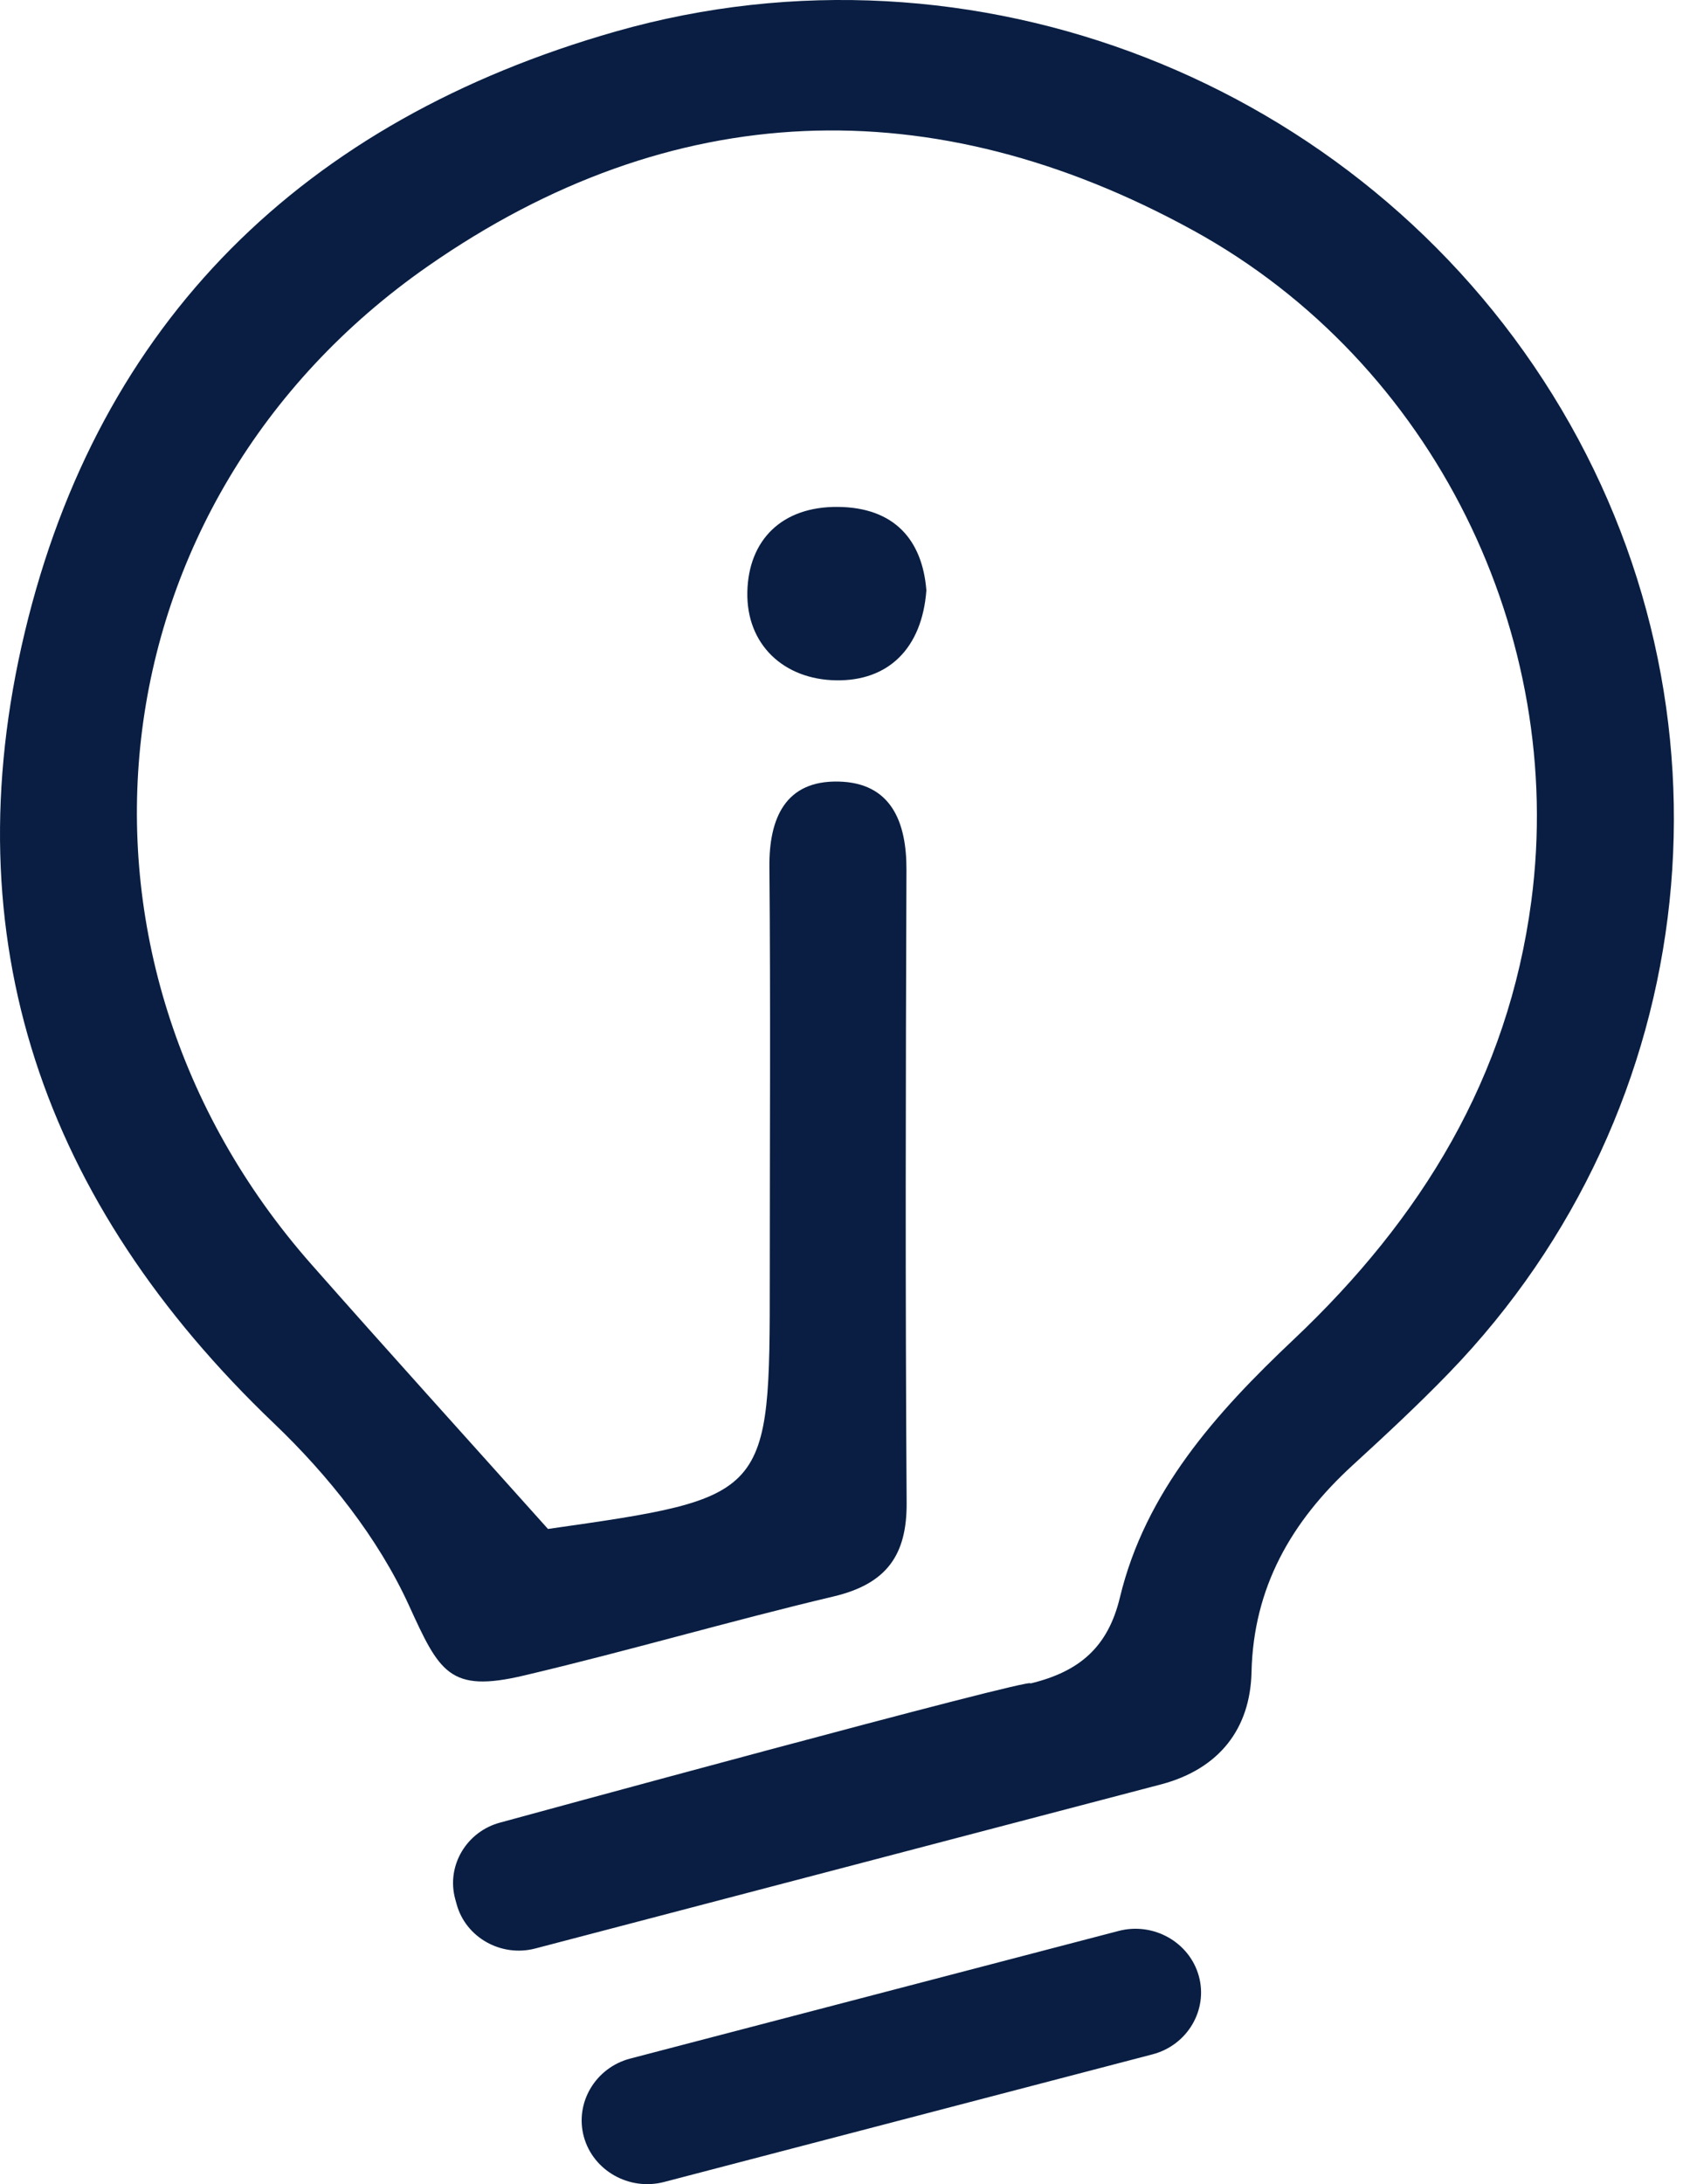 <svg width="37" height="48" viewBox="0 0 37 48" fill="none" xmlns="http://www.w3.org/2000/svg">
<path d="M25.338 45.147L14.6 47.952C13.835 48.152 13.041 47.705 12.836 46.959C12.632 46.214 13.09 45.44 13.855 45.24L24.593 42.435C25.358 42.235 26.151 42.682 26.356 43.428C26.561 44.174 26.103 44.947 25.338 45.147ZM20.366 12.974C20.27 14.25 19.53 14.97 18.38 14.951C17.236 14.933 16.403 14.169 16.43 13.004C16.457 11.871 17.185 11.127 18.425 11.14C19.664 11.153 20.278 11.867 20.366 12.974ZM34.132 8.673C29.861 1.794 21.4 -1.548 13.54 0.691C6.661 2.651 2.176 7.079 0.546 13.889C-1.069 20.63 0.941 26.428 6.025 31.283C7.218 32.422 8.314 33.801 8.987 35.273C9.661 36.748 9.877 37.21 11.518 36.822C13.798 36.285 16.048 35.624 18.327 35.084C19.496 34.807 19.94 34.171 19.932 33.023C19.901 28.387 19.911 23.751 19.928 19.116C19.932 18.066 19.594 17.202 18.436 17.176C17.264 17.149 16.905 17.985 16.915 19.054C16.942 22.06 16.923 25.065 16.923 28.071C16.923 32.906 16.923 32.906 12.047 33.601C10.193 31.53 8.505 29.668 6.844 27.784C0.883 21.021 1.973 11.024 9.413 5.846C14.758 2.126 20.5 1.919 26.225 5.06C31.541 7.976 34.433 13.985 33.666 19.798C33.154 23.681 31.253 26.781 28.432 29.445C26.729 31.053 25.178 32.785 24.62 35.11C24.358 36.197 23.733 36.737 22.652 36.997C22.854 36.814 11.005 40.051 11.005 40.051C10.256 40.246 9.807 41.005 10.008 41.735L10.039 41.848C10.239 42.579 11.017 43.017 11.767 42.821C11.767 42.821 25.362 39.259 25.541 39.21C26.8 38.871 27.485 37.997 27.514 36.75C27.556 34.888 28.386 33.438 29.737 32.201C30.46 31.539 31.18 30.87 31.86 30.167C37.475 24.36 38.402 15.549 34.132 8.673Z" fill="#091E42"/>
</svg>
